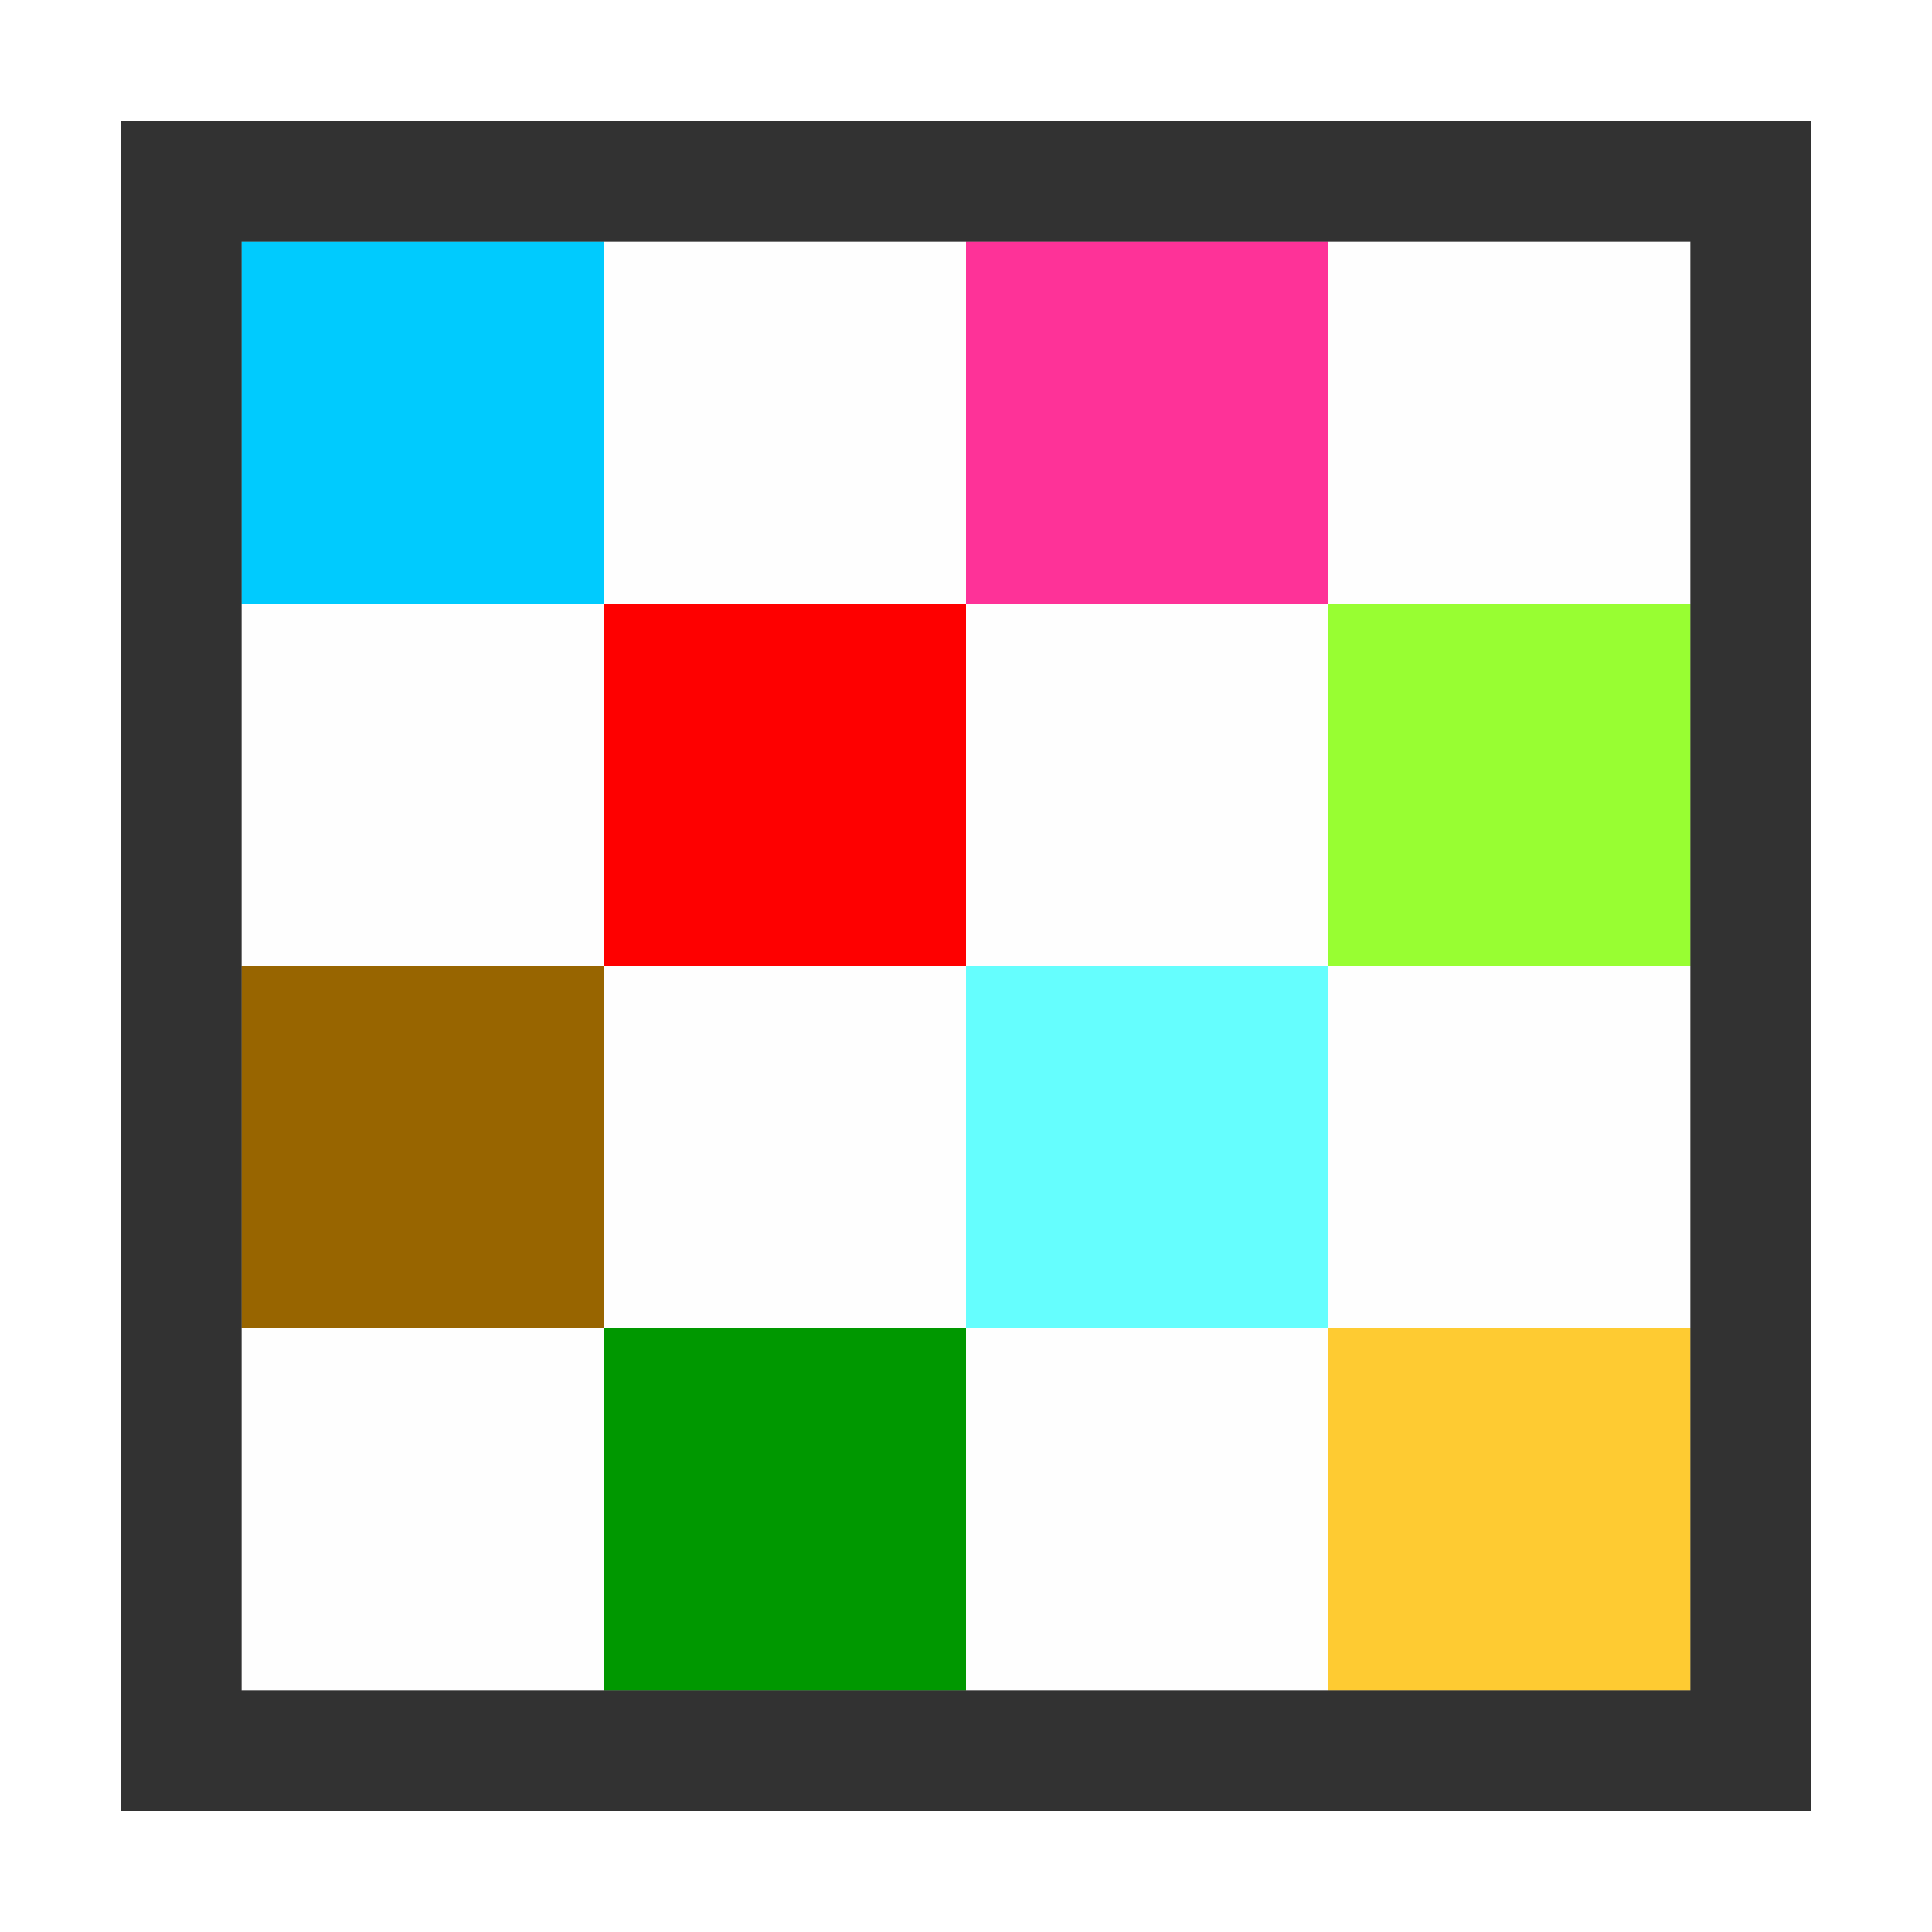 <?xml version="1.0" encoding="UTF-8" standalone="no"?>
<!-- Created with Inkscape (http://www.inkscape.org/) -->

<svg
   xmlns:dc="http://purl.org/dc/elements/1.1/"
   xmlns:cc="http://creativecommons.org/ns#"
   xmlns:rdf="http://www.w3.org/1999/02/22-rdf-syntax-ns#"
   xmlns:svg="http://www.w3.org/2000/svg"
   xmlns="http://www.w3.org/2000/svg"
   xmlns:sodipodi="http://sodipodi.sourceforge.net/DTD/sodipodi-0.dtd"
   xmlns:inkscape="http://www.inkscape.org/namespaces/inkscape"
   version="1.1"
   id="svg2"
   width="16"
   height="16"
   viewBox="0 0 16 16"
   sodipodi:docname="IMAGE_RGB.svg"
   inkscape:version="0.92.4 (5da689c313, 2019-01-14)">
  <rect x="0" y="0" width="16" height="16" fill="#808080" stroke="none"/>
  <defs
     id="defs6" />
  <sodipodi:namedview
     pagecolor="#ffffff"
     bordercolor="#666666"
     borderopacity="1"
     objecttolerance="10"
     gridtolerance="10"
     guidetolerance="10"
     inkscape:pageopacity="0"
     inkscape:pageshadow="2"
     inkscape:window-width="828"
     inkscape:window-height="480"
     id="namedview4"
     showgrid="false"
     inkscape:zoom="14.75"
     inkscape:cx="8"
     inkscape:cy="8"
     inkscape:window-x="0"
     inkscape:window-y="0"
     inkscape:window-maximized="0"
     inkscape:current-layer="svg2" />
  <g
     id="IMAGE_RGB">
    <path
       style="fill:#ffffff;stroke-width:0.031"
       d="M 0,8 V 0 h 8 8 v 8 8 H 8 0 Z M 15,8 V 1 H 8 1 v 7 7 h 7 7 z"
       id="path839"
       inkscape:connector-curvature="0" />
    <path
       style="fill:#fefefe;stroke-width:0.031"
       d="M 2,12.5 V 11 H 3.5 5 V 9.5 8 H 3.5 2 V 6.5 5 H 3.5 5 V 3.5 2 H 6.5 8 V 3.5 5 H 9.5 11 V 3.5 2 H 12.5 14 V 3.5 5 H 12.5 11 V 6.5 8 H 12.5 14 V 9.5 11 H 12.5 11 V 12.5 14 H 9.5 8 V 12.5 11 H 6.5 5 V 12.5 14 H 3.5 2 Z m 9,-3 V 8 H 9.5 8 V 6.5 5 H 6.5 5 V 6.5 8 H 6.5 8 V 9.5 11 H 9.5 11 Z"
       id="path837"
       inkscape:connector-curvature="0" />
    <path
       style="fill:#65fefe;stroke-width:0.031"
       d="M 8,9.5 V 8 H 9.5 11 V 9.5 11 H 9.5 8 Z"
       id="path835"
       inkscape:connector-curvature="0" />
    <path
       style="fill:#fecb32;stroke-width:0.031"
       d="M 11,12.5 V 11 H 12.5 14 V 12.5 14 H 12.5 11 Z"
       id="path833"
       inkscape:connector-curvature="0" />
    <path
       style="fill:#00cbfe;stroke-width:0.031"
       d="M 2,3.5 V 2 H 3.5 5 V 3.5 5 H 3.5 2 Z"
       id="path831"
       inkscape:connector-curvature="0" />
    <path
       style="fill:#98fe32;stroke-width:0.031"
       d="M 11,6.5 V 5 H 12.5 14 V 6.5 8 H 12.5 11 Z"
       id="path829"
       inkscape:connector-curvature="0" />
    <path
       style="fill:#fe3298;stroke-width:0.031"
       d="M 8,3.5 V 2 H 9.5 11 V 3.5 5 H 9.5 8 Z"
       id="path827"
       inkscape:connector-curvature="0" />
    <path
       style="fill:#fe0000;stroke-width:0.031"
       d="M 5,6.5 V 5 H 6.5 8 V 6.5 8 H 6.5 5 Z"
       id="path825"
       inkscape:connector-curvature="0" />
    <path
       style="fill:#986500;stroke-width:0.031"
       d="M 2,9.5 V 8 H 3.5 5 V 9.5 11 H 3.5 2 Z"
       id="path823"
       inkscape:connector-curvature="0" />
    <path
       style="fill:#009800;stroke-width:0.031"
       d="M 5,12.5 V 11 H 6.5 8 V 12.5 14 H 6.5 5 Z"
       id="path821"
       inkscape:connector-curvature="0" />
    <path
       style="fill:#323232;stroke-width:0.031"
       d="M 1,8 V 1 h 7 7 v 7 7 H 8 1 Z M 14,8 V 2 H 8 2 v 6 6 h 6 6 z"
       id="path819"
       inkscape:connector-curvature="0" />
  </g>
</svg>
